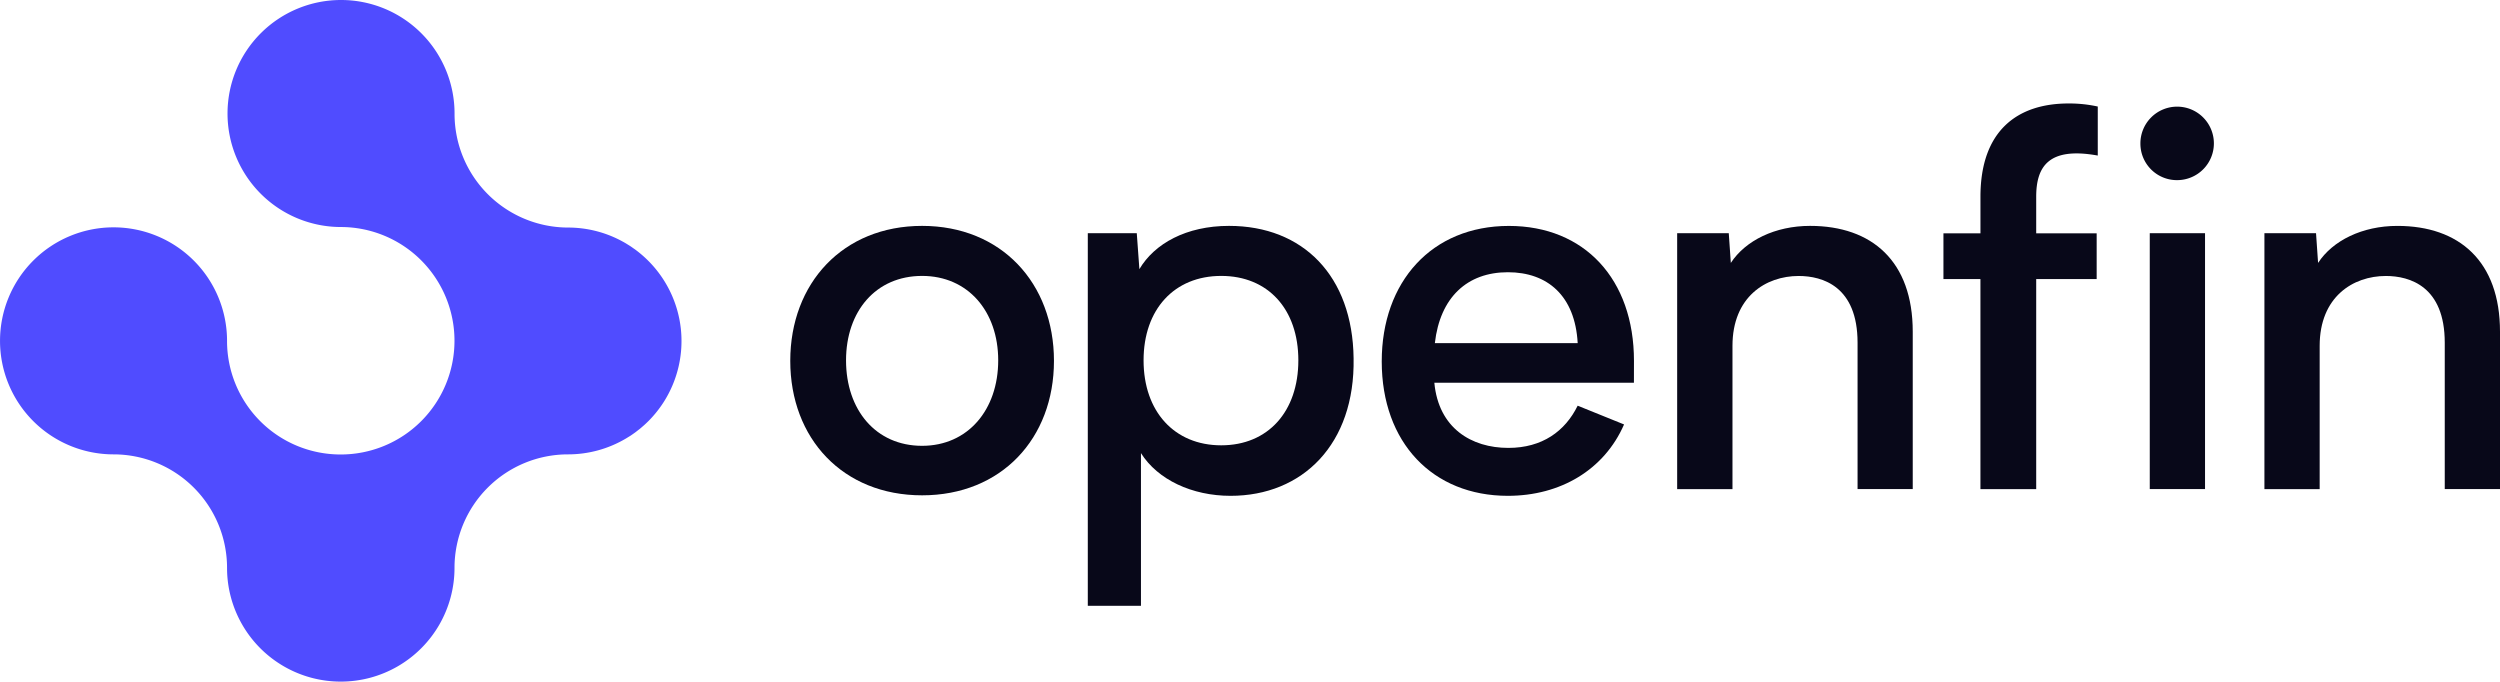 <svg xmlns="http://www.w3.org/2000/svg" viewBox="0 0 1092.83 297.91"><title>2c_full</title><g id="Layer_2" data-name="Layer 2"><g id="Artwork"><path d="M403.08,98.74c34.63,0,57.64,25.06,57.64,59s-23,58.78-57.64,58.78-57.63-24.83-57.63-58.78S368.45,98.74,403.08,98.74Zm0,96.14c20,0,33.27-15.72,33.27-37.36,0-21.42-13.22-36.91-33.27-36.91-20.27,0-33.25,15.49-33.25,36.91C369.83,179.16,382.81,194.88,403.08,194.88Z" fill="#080819"/><path d="M537.93,216.74c-16.86,0-31.89-7.06-39.18-18.67v66.75H475.51V101.93h21.41l1.14,15.72c6.61-11.17,20.5-18.91,39.19-18.91,32.35,0,54,21.86,54.45,57.86C592.38,194.2,569.37,216.74,537.93,216.74Zm29.62-59.22c0-22.33-13.21-36.91-33.71-36.91s-33.95,14.58-33.95,36.91,13.44,37.14,33.95,37.14S567.55,179.84,567.55,157.52Z" fill="#080819"/><path d="M714.24,167.31H627c1.83,19.82,16.18,28.48,32.35,28.48,14.81,0,24.83-7.3,30.3-18.45l20.28,8.2c-8.66,19.81-27.8,31.2-50.8,31.2C626.3,216.74,604,193.51,604,158c0-34.86,21.86-59.24,55.59-59.24,33,0,54.67,23.24,54.67,59Zm-87-17.31h62.42c-1.14-20.74-13.21-31-30.52-31C641.34,119,629.49,130,627.22,150Z" fill="#080819"/><path d="M836.12,145v68.8H812v-64c0-24.6-15.26-29.16-25.75-29.16-14.35,0-28.93,9.11-28.93,30.53v62.65H733.14V101.93H755.7l.9,13C763,105.12,776,98.74,791.23,98.74,818.35,98.74,836.12,114.24,836.12,145Z" fill="#080819"/><path d="M890.09,86v16h26.43v20H890.09v91.81H865.71V122H849.54v-20h16.18V86c0-28.93,16.18-40.77,38.5-40.77A57.93,57.93,0,0,1,917,46.57V68C895.55,64.11,890.09,72.77,890.09,86Z" fill="#080819"/><path d="M935.64,62.74a16.06,16.06,0,1,1,16.18,16A15.95,15.95,0,0,1,935.64,62.74Zm28.25,39.19V213.79H939.73V101.93Z" fill="#080819"/><path d="M1092.83,145v68.8h-24.15v-64c0-24.6-15.26-29.16-25.75-29.16-14.35,0-28.93,9.11-28.93,30.53v62.65H989.85V101.93h22.56l.9,13c6.38-9.79,19.37-16.18,34.63-16.18C1075.06,98.74,1092.83,114.24,1092.83,145Z" fill="#080819"/><path d="M283.38,114a50,50,0,0,0-5.75-4.94l-.75-.52c-.43-.3-.85-.61-1.29-.9s-.95-.6-1.42-.89l-.66-.41c-.59-.35-1.19-.68-1.79-1l-.35-.19a49.6,49.6,0,0,0-23-5.68h0a49.71,49.71,0,0,1-49.67-49.76h0A49.62,49.62,0,1,0,149,99.24h0A49.71,49.71,0,0,1,198.67,149h0a49.71,49.71,0,0,1-49.76,49.67h0A49.62,49.62,0,0,1,99.25,149a49.62,49.62,0,1,0-49.62,49.62,49.62,49.62,0,0,1,49.62,49.62,49.71,49.71,0,0,0,99.43,0,49.62,49.62,0,0,1,49.62-49.62,49.56,49.56,0,0,0,25.19-6.86h0c.66-.39,1.31-.8,2-1.22l.14-.09c.6-.4,1.2-.82,1.78-1.24l.26-.18c.52-.38,1-.79,1.55-1.2l.44-.34c.48-.39.94-.8,1.41-1.21l.51-.44q.9-.81,1.77-1.68l.09-.08h0a49.84,49.84,0,0,0,5.8-7q.56-.81,1.08-1.64A49.61,49.61,0,0,0,283.38,114Z" fill="#504cff"/></g></g></svg>